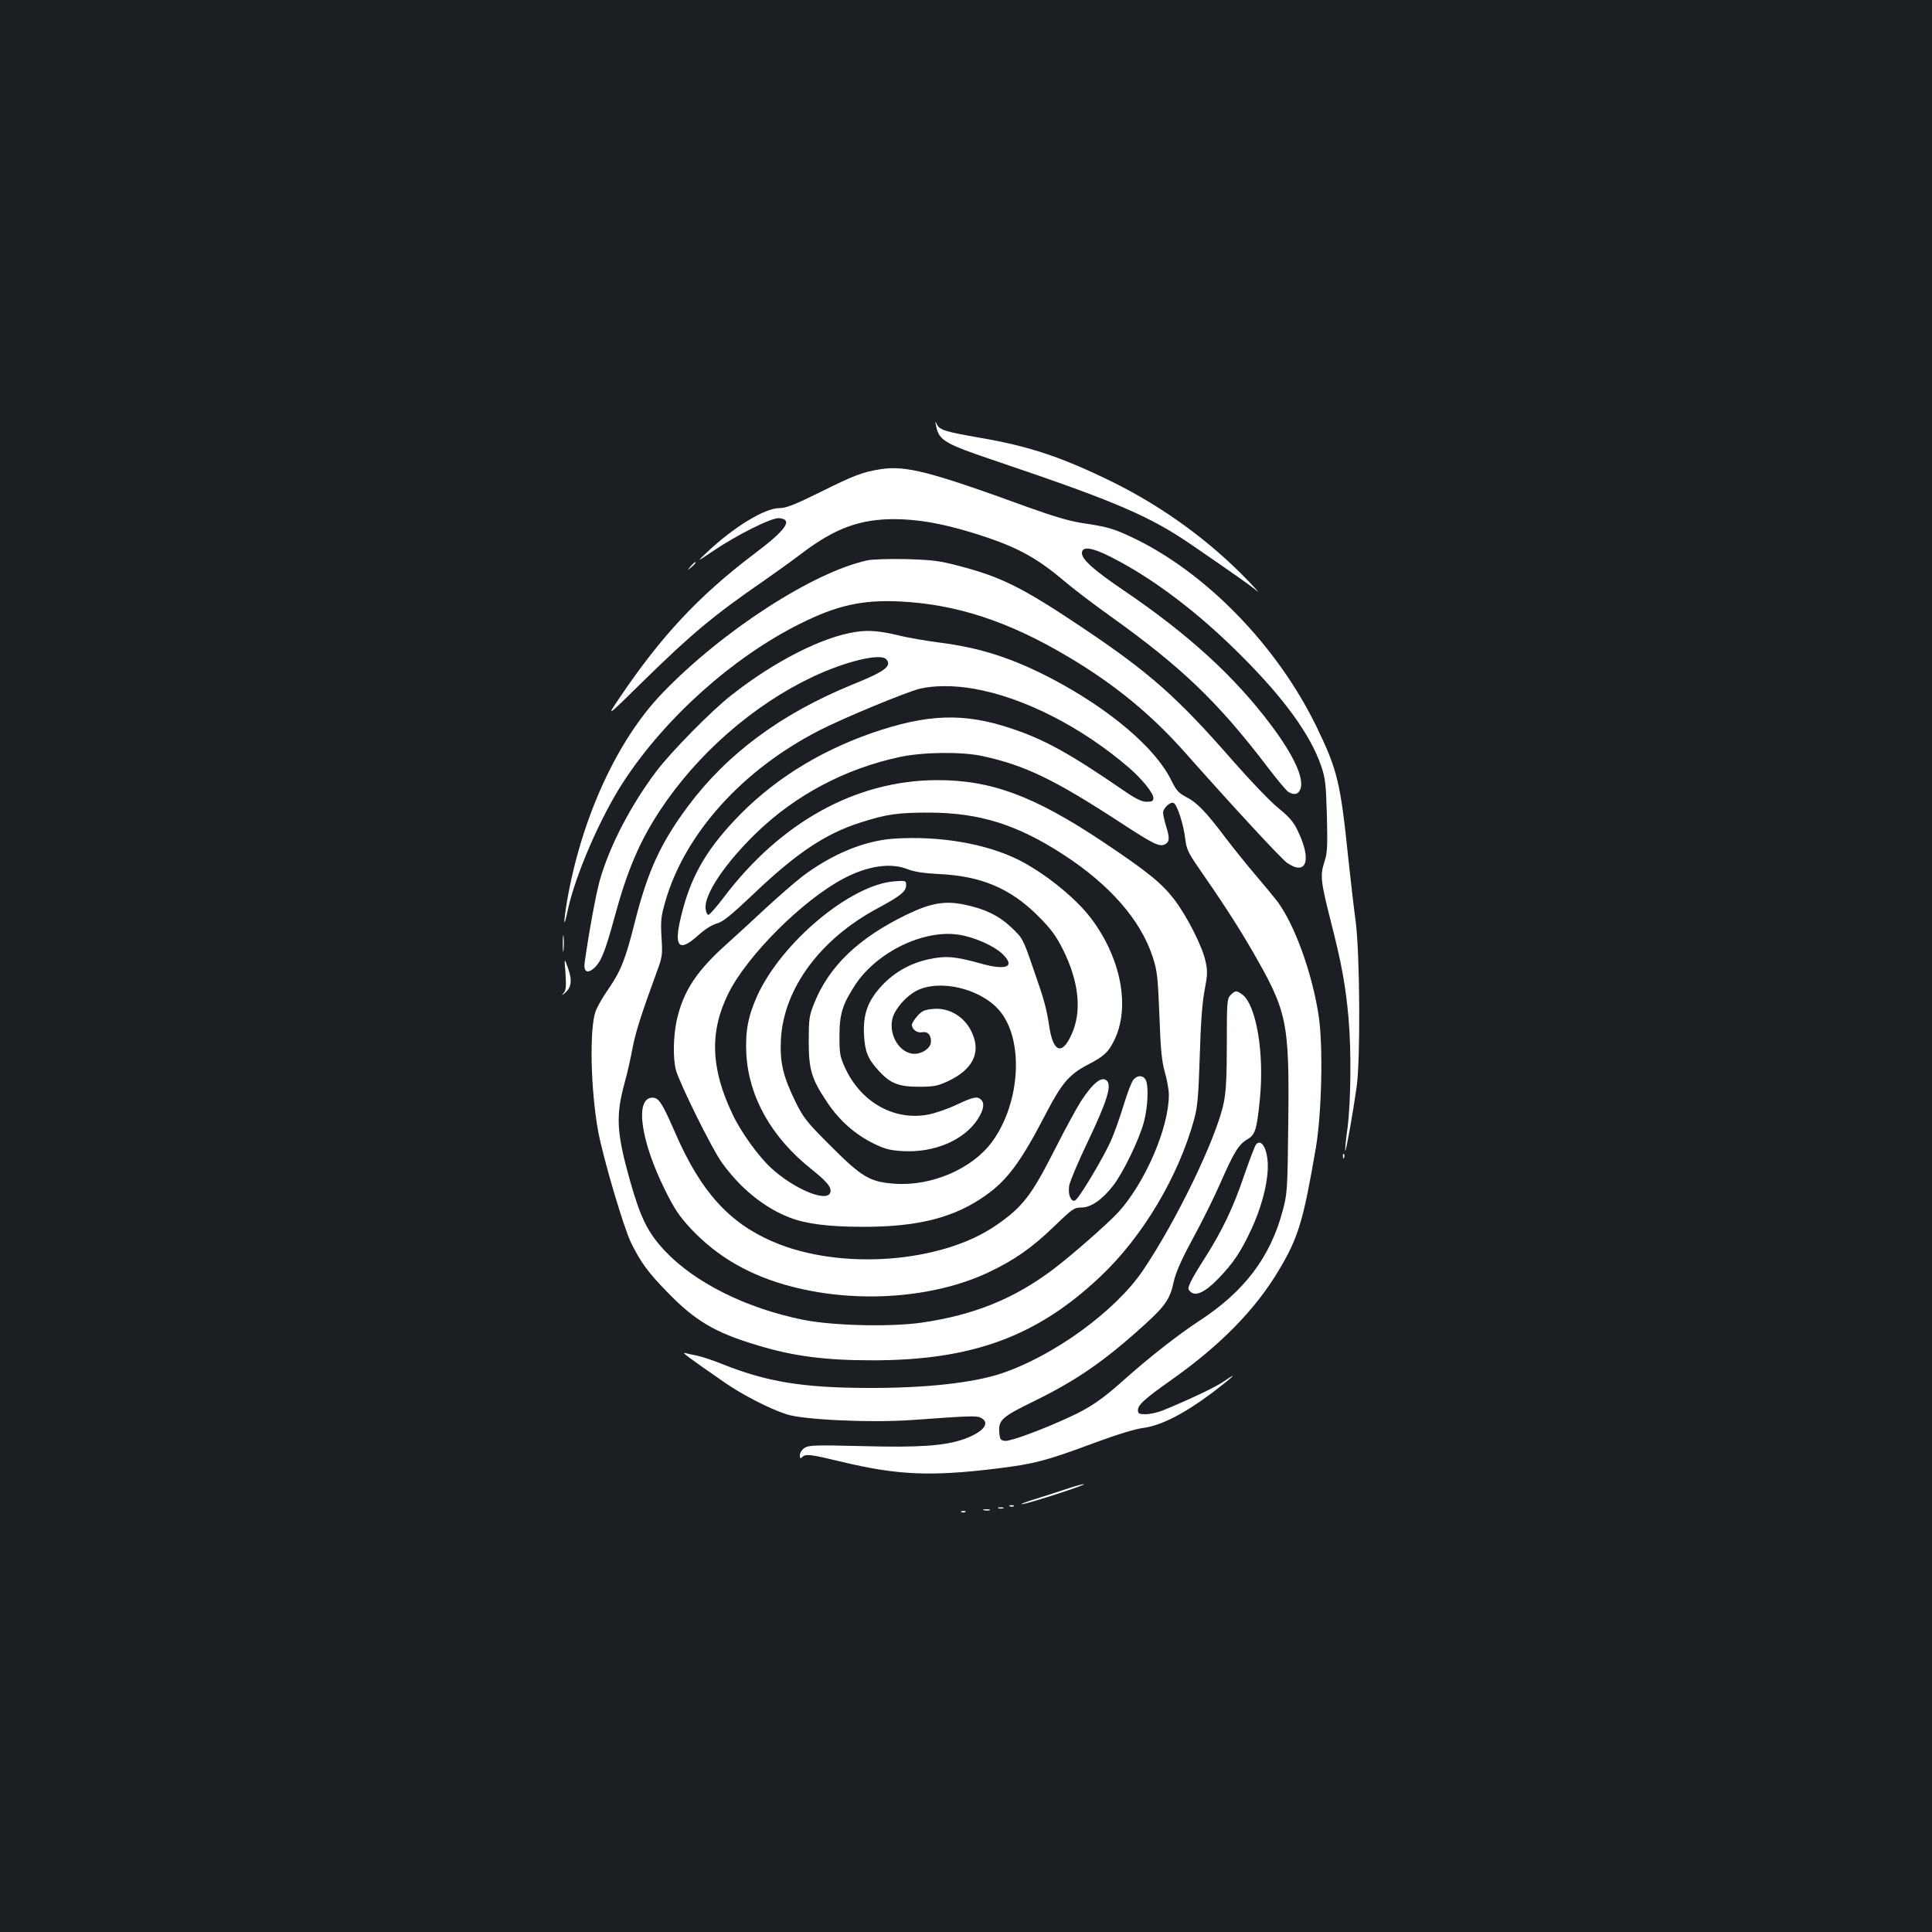 <?xml version="1.0" standalone="no"?>
<!DOCTYPE svg PUBLIC "-//W3C//DTD SVG 20010904//EN"
 "http://www.w3.org/TR/2001/REC-SVG-20010904/DTD/svg10.dtd">
<svg version="1.0" xmlns="http://www.w3.org/2000/svg"
 width="1000pt" height="1000pt" viewBox="0 0 1000 1000"
 preserveAspectRatio="xMidYMid meet">
<rect width="100%" height="100%" fill="#1b1f23"/>
<g transform="translate(0,1000) scale(0.1,-0.1)"
fill="#ffffff" stroke="none">
<path d="M4845 7796 c16 -77 42 -92 318 -185 618 -209 790 -283 1012 -436 217
-149 302 -209 330 -233 17 -15 -1 6 -40 47 -199 208 -443 386 -706 516 -261
128 -429 185 -686 229 -179 31 -211 41 -224 70 -8 18 -9 16 -4 -8z"/>
<path d="M4555 7571 c-92 -15 -136 -32 -307 -117 -136 -67 -179 -84 -214 -84
-76 0 -236 -98 -374 -228 -55 -52 -55 -52 28 4 127 86 307 176 345 172 74 -7
36 -61 -132 -187 -283 -214 -479 -424 -693 -741 -71 -105 -71 -105 118 81 254
249 368 344 629 524 55 38 144 102 198 143 171 129 299 175 477 175 121 -1
239 -21 395 -68 226 -69 332 -124 484 -253 46 -39 152 -120 235 -179 371 -265
559 -445 815 -781 51 -67 101 -127 111 -132 31 -17 50 -11 61 16 20 55 -33
172 -152 331 -189 252 -428 470 -764 698 -152 103 -215 159 -215 192 0 38 53
30 156 -23 216 -110 453 -290 674 -513 218 -218 352 -404 407 -562 23 -66 26
-94 31 -260 4 -157 2 -195 -12 -237 -24 -74 -21 -101 33 -314 56 -218 76 -332
91 -498 15 -169 12 -432 -5 -566 -9 -64 -14 -118 -12 -120 4 -5 39 189 59 331
20 140 17 684 -5 855 -10 74 -27 221 -38 325 -41 398 -57 460 -163 680 -205
424 -579 807 -961 986 -94 44 -127 53 -255 72 -66 10 -152 36 -280 82 -511
186 -633 217 -765 196z"/>
<path d="M4491 7100 c-281 -60 -754 -366 -1064 -689 -233 -242 -418 -647 -492
-1075 -20 -120 -18 -151 4 -46 39 182 172 488 291 668 215 328 564 640 908
812 191 96 323 126 517 117 293 -14 564 -102 873 -286 240 -142 433 -300 611
-502 243 -274 495 -547 524 -566 99 -67 127 14 56 163 -22 48 -44 74 -103 122
-41 33 -148 145 -239 249 -283 324 -428 452 -768 680 -316 212 -424 266 -646
324 -102 27 -139 31 -273 35 -85 2 -175 -1 -199 -6z"/>
<path d="M3574 7068 c-19 -23 -19 -23 4 -4 21 18 27 26 19 26 -2 0 -12 -10
-23 -22z"/>
<path d="M4428 6729 c-172 -26 -420 -152 -642 -327 -101 -78 -311 -292 -387
-392 -133 -176 -241 -383 -293 -561 -21 -73 -58 -276 -80 -432 -6 -48 15 -59
51 -26 35 33 56 86 104 262 65 241 130 393 235 552 193 293 483 546 789 691
173 82 355 125 383 91 29 -35 -7 -62 -175 -130 -370 -151 -649 -358 -852 -630
-142 -191 -208 -335 -275 -599 -49 -195 -72 -253 -140 -352 -27 -38 -55 -88
-63 -110 -33 -90 -26 -408 13 -621 26 -141 134 -505 171 -579 51 -102 86 -150
186 -253 144 -149 248 -211 467 -276 187 -57 351 -78 596 -78 516 0 852 123
1181 435 218 206 403 517 484 813 18 65 22 120 29 328 5 173 13 278 25 340 15
77 16 99 5 148 -15 75 -95 233 -161 320 -65 85 -137 144 -372 301 -356 237
-579 320 -863 318 -416 -3 -804 -218 -1098 -607 -37 -49 -73 -90 -79 -90 -7 0
-13 15 -15 33 -7 74 104 238 266 394 203 195 459 330 740 390 123 26 323 28
430 4 219 -48 370 -121 712 -344 170 -111 202 -127 230 -112 24 13 25 31 5 96
-8 27 -15 57 -15 67 0 23 36 58 54 51 19 -7 52 -111 61 -187 5 -47 16 -71 56
-130 138 -199 213 -315 287 -442 186 -322 196 -368 190 -906 -4 -343 -5 -357
-30 -450 -64 -237 -198 -414 -428 -564 -120 -79 -263 -192 -399 -313 -107 -96
-172 -140 -280 -189 -141 -65 -302 -124 -329 -121 -24 3 -27 8 -30 47 -4 60
15 78 173 155 226 110 372 211 581 401 106 96 131 134 149 220 11 49 38 111
99 224 47 86 111 215 142 286 70 160 95 201 139 227 42 24 50 49 66 208 24
241 -19 492 -93 544 -29 20 -34 20 -58 -4 -19 -19 -20 -33 -20 -250 0 -171 -4
-251 -16 -308 -36 -179 -243 -608 -417 -866 -142 -211 -462 -444 -734 -535
-148 -49 -391 -76 -693 -75 -336 1 -522 32 -750 123 -52 21 -113 41 -135 45
-22 4 -49 10 -60 13 -19 5 17 -22 206 -153 89 -62 228 -134 319 -164 87 -29
435 -45 650 -30 304 22 336 23 358 11 51 -27 10 -75 -92 -111 -100 -34 -230
-43 -524 -35 -242 6 -275 5 -297 -9 -14 -9 -25 -26 -25 -38 0 -17 3 -19 12
-10 18 18 42 15 199 -23 296 -71 466 -78 809 -36 195 24 255 40 500 131 116
43 212 73 257 79 92 12 210 72 356 181 109 83 145 117 60 59 -41 -29 -186 -97
-316 -150 -26 -10 -66 -19 -87 -19 -34 0 -40 3 -40 21 0 28 35 59 175 158 253
179 433 363 554 566 102 171 127 256 192 635 30 178 38 521 15 678 -33 223
-125 477 -215 597 -21 27 -73 90 -115 139 -42 49 -111 135 -153 190 -100 133
-148 183 -204 211 -38 20 -51 34 -77 87 -81 166 -317 366 -612 522 -209 110
-378 164 -594 191 -67 9 -155 24 -196 34 -100 25 -164 31 -232 20z m613 -294
c258 -45 558 -198 803 -409 69 -60 126 -131 126 -157 0 -15 -8 -19 -35 -19
-25 0 -56 15 -117 57 -284 195 -411 265 -585 323 -246 82 -434 75 -723 -25
-280 -98 -523 -252 -710 -453 -152 -162 -228 -299 -275 -496 -39 -158 -11
-188 89 -97 33 30 71 54 96 61 31 8 72 41 183 146 228 218 379 319 562 377
134 43 192 51 355 51 261 -1 455 -62 695 -218 241 -157 400 -339 462 -531 23
-71 26 -103 34 -300 6 -173 12 -236 28 -294 12 -41 21 -94 21 -118 0 -171
-123 -455 -262 -608 -57 -61 -240 -222 -338 -296 -202 -152 -410 -236 -680
-275 -161 -23 -461 -16 -614 15 -296 60 -561 193 -715 357 -88 94 -125 169
-179 359 -71 251 -76 339 -29 510 14 50 32 131 41 180 16 83 44 172 125 393
29 78 31 89 25 180 -5 85 -3 108 20 187 101 350 398 680 796 884 122 63 448
198 520 216 74 18 179 18 281 0z"/>
<path d="M4625 5659 c-154 -11 -321 -81 -473 -196 -40 -31 -126 -106 -192
-167 -65 -61 -154 -142 -197 -181 -155 -138 -224 -241 -259 -390 -19 -84 -22
-203 -5 -265 20 -70 185 -405 237 -477 95 -133 219 -234 351 -285 85 -33 202
-48 383 -48 285 0 472 48 635 165 110 78 181 175 306 416 84 162 122 207 219
258 82 42 106 64 135 122 88 172 38 433 -121 640 -80 104 -237 230 -369 297
-171 86 -415 127 -650 111z m73 -158 c33 -13 82 -21 162 -25 218 -10 369 -74
511 -215 70 -70 94 -103 132 -178 82 -166 98 -319 43 -438 -49 -109 -95 -92
-115 42 -14 93 -26 138 -84 303 -53 154 -54 155 -117 214 -61 57 -131 91 -235
113 -102 22 -176 10 -302 -51 -250 -121 -404 -269 -480 -462 -25 -62 -27 -82
-27 -194 0 -146 14 -194 95 -315 62 -93 143 -165 237 -212 61 -30 86 -37 153
-41 165 -10 321 57 391 167 30 48 35 80 16 99 -19 19 -40 15 -129 -27 -46 -22
-114 -45 -150 -51 -172 -30 -340 64 -422 237 -29 62 -32 76 -32 168 0 117 15
165 82 268 112 170 355 287 535 259 80 -12 180 -56 226 -99 70 -67 23 -88
-112 -50 -129 36 -179 41 -264 23 -98 -20 -181 -67 -247 -137 -74 -80 -98
-148 -93 -254 5 -89 19 -124 75 -186 60 -66 103 -84 208 -84 78 0 98 4 150 28
127 59 172 144 129 245 -35 85 -116 137 -202 130 -47 -4 -60 -10 -84 -37 -15
-17 -28 -38 -28 -45 0 -24 27 -44 53 -39 30 6 49 -17 45 -54 -4 -34 -58 -65
-101 -56 -70 14 -118 105 -97 184 14 49 70 113 124 141 119 61 328 12 426 -99
131 -149 114 -479 -35 -683 -103 -140 -312 -230 -503 -217 -129 9 -170 33
-333 196 -125 125 -140 144 -183 231 -63 130 -80 201 -74 320 14 263 203 520
503 680 115 62 145 86 145 117 0 25 -1 26 -63 21 -226 -18 -583 -317 -708
-593 -47 -104 -62 -185 -56 -300 12 -221 129 -431 335 -595 85 -68 109 -98 99
-124 -20 -50 -187 20 -304 127 -67 61 -158 187 -202 281 -113 237 -119 428
-20 626 99 197 384 481 594 592 126 67 246 84 333 49z"/>
<path d="M5867 4412 c-9 -9 -32 -69 -51 -132 -19 -63 -49 -146 -66 -185 -41
-91 -167 -302 -186 -309 -21 -8 -37 31 -30 77 4 22 47 125 97 229 95 199 123
285 100 312 -25 30 -73 -7 -136 -104 -23 -36 -84 -148 -135 -249 -122 -240
-166 -298 -304 -393 -283 -196 -808 -235 -1155 -85 -228 98 -374 260 -505 561
-72 165 -88 188 -125 184 -85 -10 -53 -227 70 -475 50 -101 74 -137 136 -204
139 -147 307 -243 523 -299 341 -88 734 -59 1018 75 134 64 223 126 338 237
94 91 104 98 142 98 49 0 108 41 165 115 51 67 132 233 157 325 22 80 26 189
10 221 -13 24 -42 25 -63 1z"/>
<path d="M2913 5115 c0 -38 2 -53 4 -32 2 20 2 52 0 70 -2 17 -4 1 -4 -38z"/>
<path d="M2927 4963 c4 -63 3 -87 -8 -100 -13 -16 -12 -17 2 -5 36 28 42 65
20 128 -21 59 -21 59 -14 -23z"/>
<path d="M6501 4076 c-6 -7 -33 -79 -61 -159 -55 -164 -114 -287 -201 -424
-33 -51 -67 -108 -76 -128 -15 -32 -16 -37 -1 -51 26 -26 77 -2 145 69 77 80
115 137 168 250 51 108 85 232 87 320 3 91 -31 159 -61 123z"/>
<path d="M6951 4014 c0 -11 3 -14 6 -6 3 7 2 16 -1 19 -3 4 -6 -2 -5 -13z"/>
<path d="M5535 2298 c-33 -11 -109 -36 -170 -55 -60 -18 -92 -31 -71 -28 44 7
339 103 316 103 -8 0 -42 -9 -75 -20z"/>
<path d="M5228 2203 c7 -3 16 -2 19 1 4 3 -2 6 -13 5 -11 0 -14 -3 -6 -6z"/>
<path d="M5168 2193 c6 -2 18 -2 25 0 6 3 1 5 -13 5 -14 0 -19 -2 -12 -5z"/>
<path d="M5093 2183 c9 -2 23 -2 30 0 6 3 -1 5 -18 5 -16 0 -22 -2 -12 -5z"/>
<path d="M4978 2173 c7 -3 16 -2 19 1 4 3 -2 6 -13 5 -11 0 -14 -3 -6 -6z"/>
</g>
</svg>
